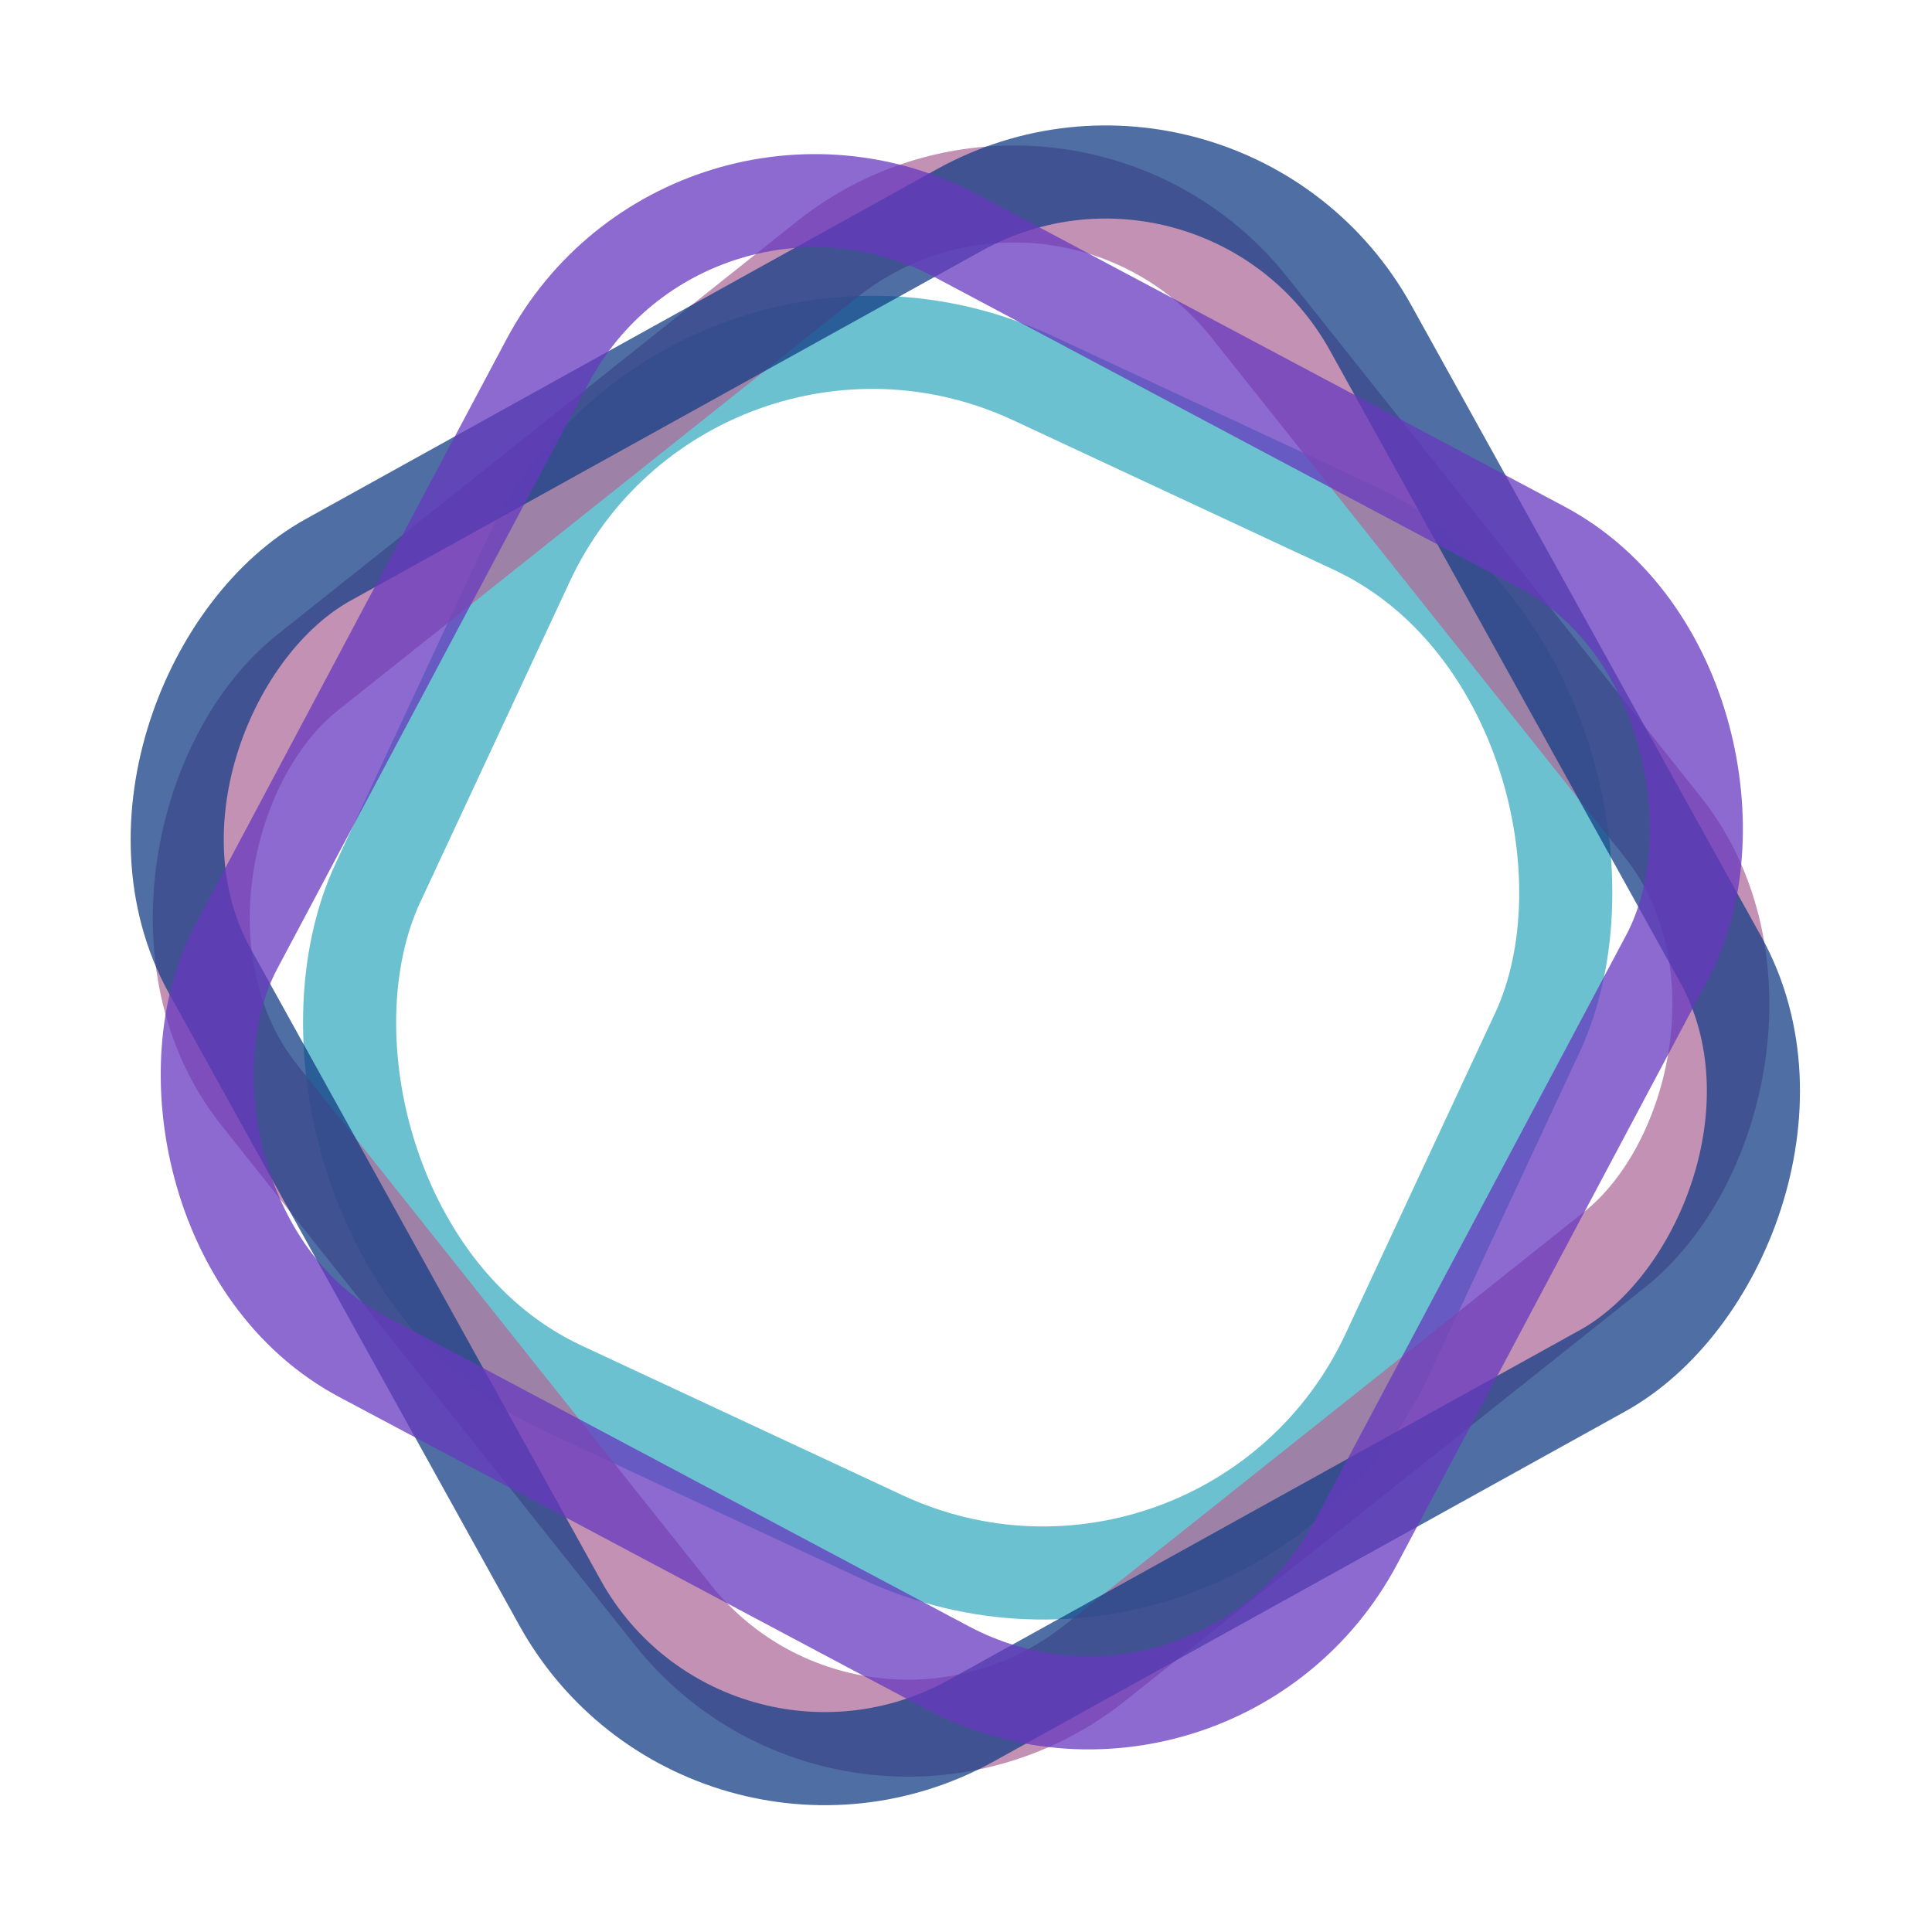 <svg width="498" height="498" viewBox="0 0 498 498" fill="none" xmlns="http://www.w3.org/2000/svg">
<rect x="177.402" y="56.031" width="287.181" height="287.181" rx="98" transform="rotate(25 177.402 56.031)" stroke="#3BACC1" stroke-opacity="0.75" stroke-width="24"/>
<rect x="273.835" y="18.608" width="326.126" height="326.126" rx="77.5" transform="rotate(51.5 273.835 18.608)" stroke="#AF6C99" stroke-opacity="0.75" stroke-width="25"/>
<rect x="315.494" y="16.313" width="342.071" height="342.071" rx="78" transform="rotate(61 315.494 16.313)" stroke="#143E86" stroke-opacity="0.75" stroke-width="24"/>
<rect x="177.751" y="24.252" width="326.934" height="326.934" rx="78" transform="rotate(28 177.751 24.252)" stroke="#6738BE" stroke-opacity="0.75" stroke-width="24"/>
</svg>
